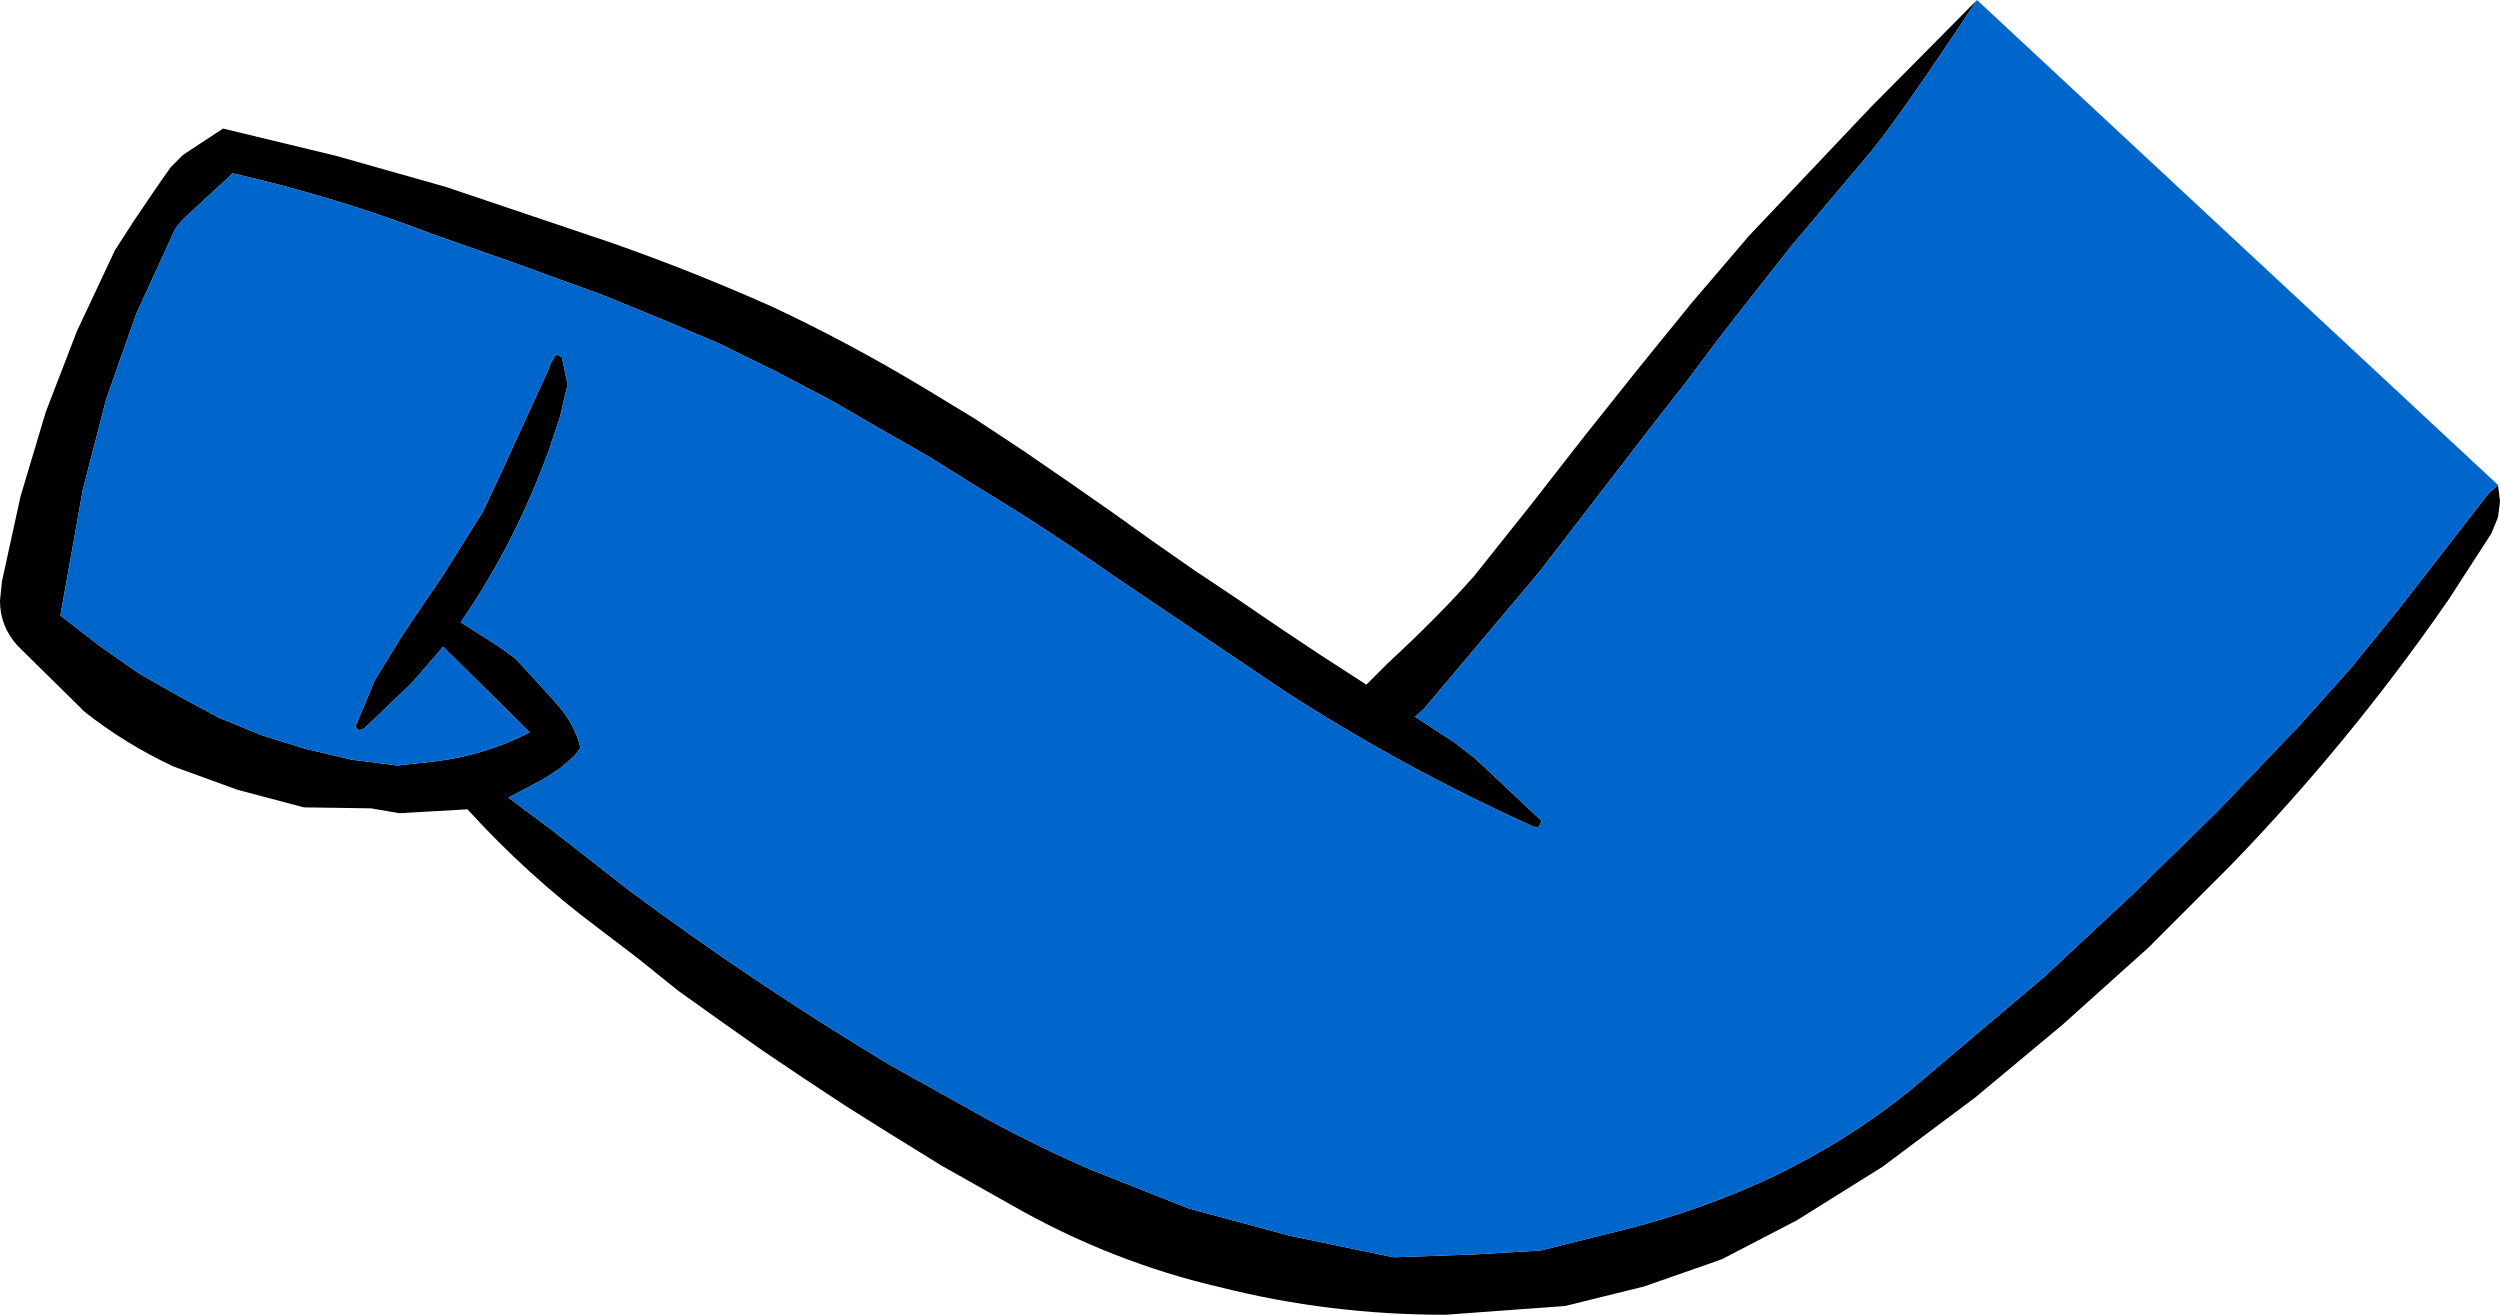 <?xml version="1.0" encoding="UTF-8" standalone="no"?>
<svg xmlns:xlink="http://www.w3.org/1999/xlink" height="67.5px" width="128.35px" xmlns="http://www.w3.org/2000/svg">
  <g transform="matrix(1.0, 0.0, 0.0, 1.0, 73.8, 37.25)">
    <path d="M27.7 -37.25 Q23.4 -30.75 21.95 -29.1 L20.05 -26.85 18.15 -24.6 16.3 -22.25 14.5 -19.95 12.7 -17.55 10.9 -15.25 8.05 -11.55 5.2 -7.85 -0.7 -0.85 -1.15 -0.45 0.85 0.85 1.95 1.7 5.35 4.9 5.2 5.2 4.95 5.2 Q-1.8 2.15 -7.9 -1.8 L-16.65 -7.7 Q-20.05 -10.1 -23.7 -12.3 L-26.1 -13.8 -28.55 -15.2 -31.05 -16.65 -33.9 -18.15 -36.85 -19.6 -39.8 -20.85 -42.85 -22.1 -47.25 -23.7 -51.65 -25.25 Q-56.6 -27.15 -61.85 -28.35 L-64.45 -25.95 -64.8 -25.5 -66.8 -21.15 -68.35 -16.75 -69.55 -12.1 -70.7 -5.65 -68.7 -4.1 -66.7 -2.7 -64.6 -1.5 -62.55 -0.4 -60.35 0.5 -58.1 1.2 -55.75 1.75 -53.4 2.05 -51.55 1.85 Q-48.95 1.55 -46.6 0.35 L-51.05 -4.05 -51.6 -3.4 -52.7 -2.15 -55.1 0.15 -55.4 0.25 -55.55 0.05 -54.55 -2.35 -53.1 -4.7 -51.0 -7.8 -49.0 -11.0 -48.2 -12.7 -45.7 -18.15 -45.5 -18.65 -45.25 -19.05 -45.2 -19.05 -44.95 -18.9 -44.7 -17.7 -44.65 -17.55 -45.05 -15.85 -45.6 -14.2 Q-47.35 -9.35 -50.15 -5.3 L-48.25 -4.1 -47.35 -3.45 -46.65 -2.7 -45.2 -1.1 Q-44.25 0.0 -44.0 1.15 L-44.3 1.55 -45.05 2.2 -45.9 2.75 -47.7 3.7 -45.55 5.3 -41.45 8.5 Q-35.05 13.25 -28.15 17.4 L-22.95 20.3 Q-20.45 21.65 -17.8 22.8 L-12.75 24.8 -7.55 26.2 -2.25 27.3 1.95 27.15 5.3 26.95 9.7 25.85 Q13.65 24.85 17.35 23.1 21.15 21.25 24.3 18.7 L31.15 12.9 33.4 10.8 35.65 8.7 37.85 6.55 40.05 4.4 42.15 2.2 44.3 -0.05 46.85 -2.9 49.25 -5.85 53.95 -11.9 54.45 -12.35 54.55 -11.5 54.45 -10.7 54.1 -9.85 51.9 -6.45 Q46.85 0.85 40.7 7.2 L36.5 11.4 32.1 15.35 27.6 19.1 22.85 22.65 18.45 25.4 14.6 27.4 10.6 28.8 6.55 29.8 0.4 30.25 Q-5.55 30.25 -11.1 28.85 -16.75 27.55 -21.9 24.6 L-25.45 22.6 -28.2 20.9 -30.35 19.55 -32.55 18.1 -34.7 16.65 -36.9 15.1 -39.0 13.6 -41.05 11.95 -43.15 10.35 Q-46.7 7.7 -49.8 4.3 L-53.3 4.5 -54.75 4.25 -58.2 4.2 -61.6 3.3 -64.9 2.1 Q-67.35 0.95 -69.45 -0.7 L-72.9 -4.1 Q-73.8 -5.1 -73.8 -6.4 L-73.7 -7.4 -72.75 -11.75 -71.45 -16.1 -69.85 -20.25 -67.9 -24.4 -66.9 -25.95 -65.85 -27.5 -65.05 -28.65 -64.4 -29.3 -62.35 -30.65 -56.55 -29.25 -50.9 -27.65 -42.45 -24.8 Q-38.3 -23.35 -34.15 -21.5 -30.2 -19.65 -26.3 -17.3 L-23.75 -15.75 -21.25 -14.1 -18.85 -12.45 -16.7 -10.95 -14.6 -9.45 -12.45 -7.95 -10.35 -6.55 -8.15 -5.05 -6.05 -3.65 -3.65 -2.1 -2.55 -3.2 Q0.15 -5.7 1.9 -7.7 L4.85 -11.4 7.5 -14.8 10.25 -18.25 13.05 -21.7 16.0 -25.15 22.25 -31.75 27.7 -37.25 M-50.6 -4.7 L-51.05 -4.05 -50.6 -4.7" fill="#000000" fill-rule="evenodd" stroke="none"/>
    <path d="M-51.05 -4.05 L-46.6 0.35 Q-48.95 1.55 -51.55 1.85 L-53.4 2.05 -55.75 1.75 -58.1 1.2 -60.35 0.5 -62.55 -0.4 -64.6 -1.5 -66.7 -2.7 -68.7 -4.1 -70.7 -5.65 -69.55 -12.1 -68.35 -16.75 -66.8 -21.15 -64.8 -25.5 -64.45 -25.95 -61.85 -28.35 Q-56.6 -27.15 -51.65 -25.25 L-47.25 -23.7 -42.85 -22.1 -39.8 -20.85 -36.85 -19.6 -33.9 -18.15 -31.05 -16.65 -28.55 -15.2 -26.1 -13.8 -23.7 -12.3 Q-20.05 -10.1 -16.65 -7.7 L-7.9 -1.8 Q-1.8 2.15 4.95 5.2 L5.2 5.2 5.35 4.9 1.95 1.7 0.85 0.85 -1.15 -0.45 -0.7 -0.85 5.2 -7.85 8.05 -11.55 10.9 -15.25 12.7 -17.55 14.5 -19.95 16.3 -22.25 18.15 -24.6 20.05 -26.85 21.95 -29.1 Q23.4 -30.75 27.7 -37.25 L54.45 -12.35 53.95 -11.9 49.25 -5.85 46.85 -2.9 44.3 -0.05 42.15 2.2 40.05 4.4 37.85 6.55 35.65 8.7 33.4 10.8 31.15 12.9 24.3 18.7 Q21.15 21.25 17.35 23.1 13.65 24.85 9.7 25.85 L5.3 26.95 1.95 27.15 -2.25 27.3 -7.55 26.2 -12.75 24.8 -17.8 22.8 Q-20.45 21.65 -22.95 20.3 L-28.15 17.4 Q-35.05 13.25 -41.45 8.5 L-45.55 5.3 -47.7 3.7 -45.9 2.75 -45.05 2.2 -44.3 1.55 -44.0 1.15 Q-44.25 0.0 -45.2 -1.1 L-46.65 -2.7 -47.35 -3.45 -48.25 -4.1 -50.15 -5.3 Q-47.35 -9.35 -45.6 -14.2 L-45.05 -15.85 -44.65 -17.55 -44.7 -17.7 -44.95 -18.9 -45.2 -19.05 -45.25 -19.05 -45.5 -18.65 -45.7 -18.15 -48.2 -12.7 -49.0 -11.0 -51.0 -7.8 -53.1 -4.7 -54.55 -2.35 -55.55 0.05 -55.4 0.25 -55.1 0.15 -52.7 -2.15 -51.6 -3.4 -51.05 -4.05" fill="#0066cc" fill-rule="evenodd" stroke="none"/>
  </g>
</svg>

